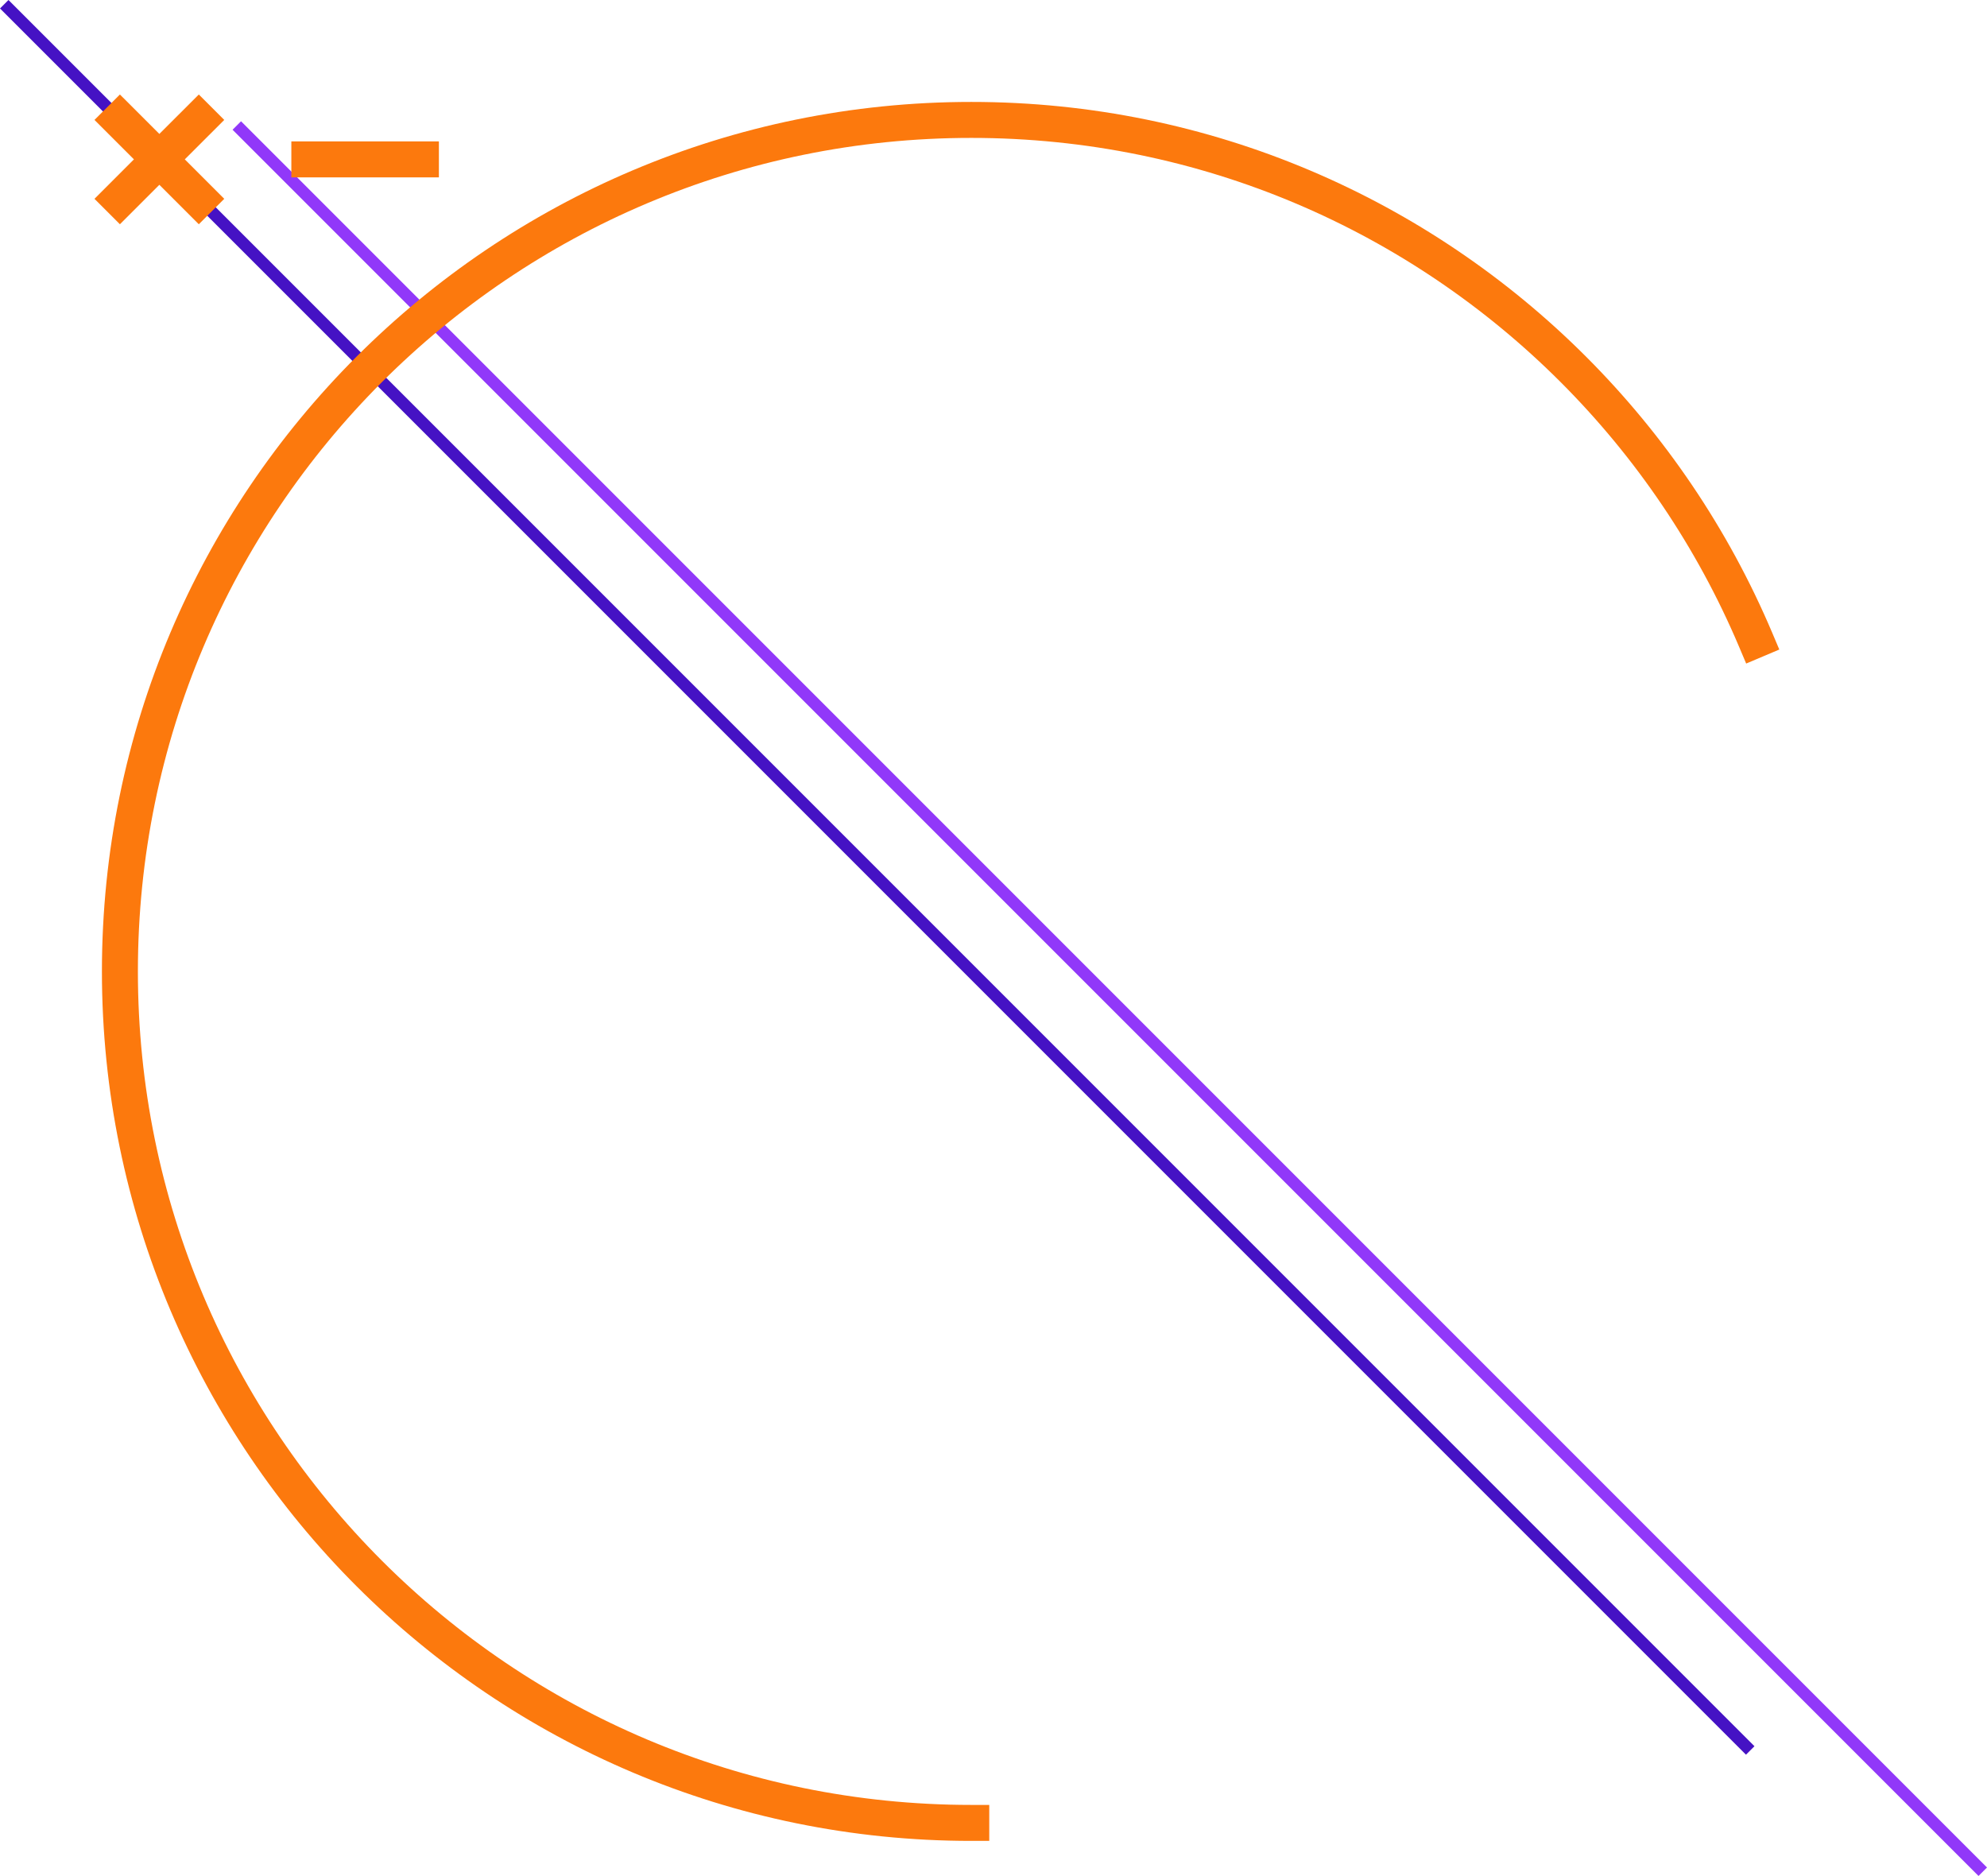 <?xml version="1.0" encoding="utf-8"?>
<!-- Generator: Adobe Illustrator 17.0.0, SVG Export Plug-In . SVG Version: 6.00 Build 0)  -->
<!DOCTYPE svg PUBLIC "-//W3C//DTD SVG 1.1//EN" "http://www.w3.org/Graphics/SVG/1.1/DTD/svg11.dtd">
<svg version="1.1" xmlns="http://www.w3.org/2000/svg" xmlns:xlink="http://www.w3.org/1999/xlink" x="0px" y="0px"
	 width="165.707px" height="156.425px" viewBox="-1.264 -1.212 165.707 156.425"
	 enable-background="new -1.264 -1.212 165.707 156.425" xml:space="preserve">
<defs>
	<style><![CDATA[
		.sprite { display: none; }
		.sprite:target { display: inline; }
	]]></style>
</defs>

<g id="lines">
	<line fill="none" stroke="#4512C4" stroke-miterlimit="10" x1="-0.91" y1="-0.859" x2="144.696" y2="144.747"/>
	<line fill="none" stroke="#9138F9" stroke-miterlimit="10" x1="18.484" y1="9.253" x2="164.09" y2="154.859"/>
</g>
<g id="ctrls">
	<polygon fill="#FC790D" points="17.437,8.788 15.316,6.667 12.026,9.956 8.736,6.667 6.615,8.788 9.905,12.077 6.615,15.367 
		8.736,17.488 12.026,14.198 15.316,17.488 17.437,15.367 14.147,12.077 	"/>
	<rect x="23.033" y="10.578" fill="#FC790D" width="12.305" height="3"/>
</g>
<g id="halph">
	<path fill="none" stroke="#FC790D" stroke-width="3" stroke-linecap="square" stroke-miterlimit="10" d="M79.736,150.788
		c-9.803,0-19.142-1.987-27.636-5.58c-8.494-3.593-16.144-8.792-22.568-15.216c-6.424-6.424-11.623-14.074-15.216-22.568
		s-5.58-17.833-5.58-27.636s1.987-19.142,5.58-27.636s8.792-16.144,15.216-22.568S43.606,17.96,52.1,14.367s17.833-5.58,27.636-5.58
		s19.142,1.987,27.636,5.58s16.144,8.792,22.568,15.216s11.623,14.074,15.216,22.568"/>
</g>
</svg>
